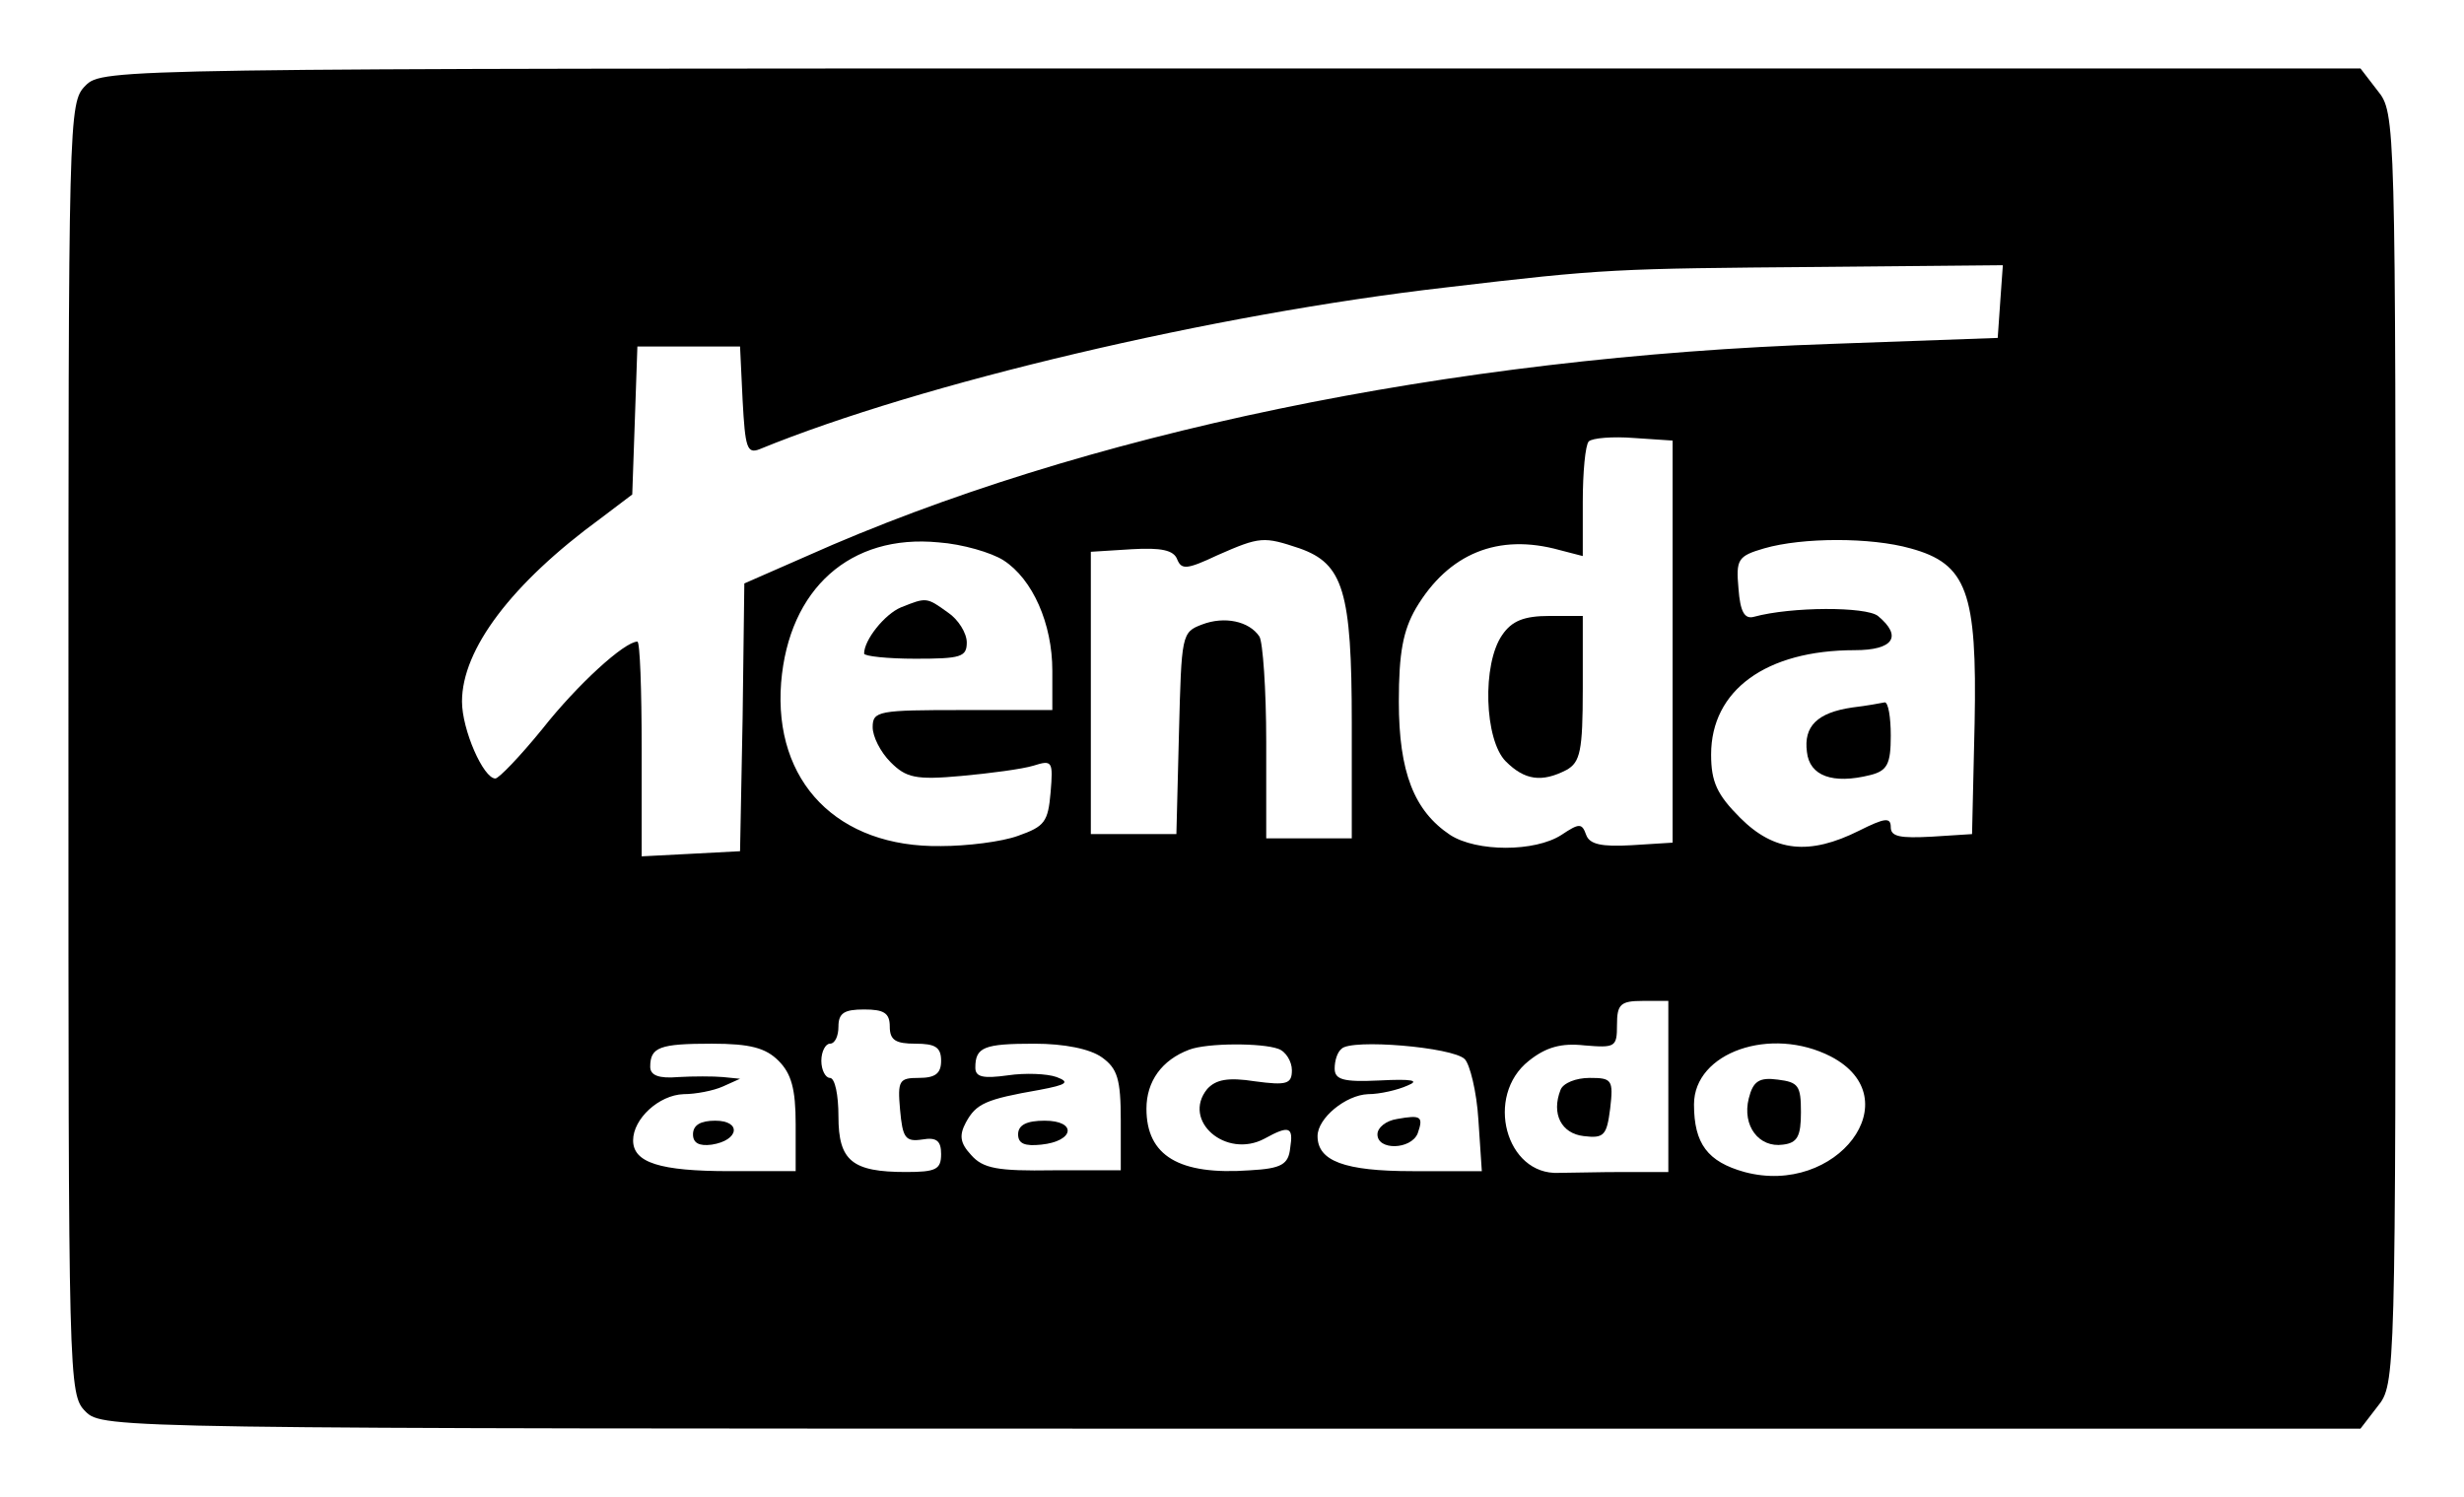 <?xml version="1.0" standalone="no"?>
<!DOCTYPE svg PUBLIC "-//W3C//DTD SVG 20010904//EN"
 "http://www.w3.org/TR/2001/REC-SVG-20010904/DTD/svg10.dtd">
<svg version="1.0" xmlns="http://www.w3.org/2000/svg"
 width="288pt" height="175pt" viewBox="0 0 288 175"
 preserveAspectRatio="xMidYMid meet">

<g transform="translate(0,175) scale(0.1,-0.1)"
fill="#000000" stroke="none">
<path d="M100 1650 c-20 -20 -20 -33 -20 -775 0 -742 0 -755 20 -775 20 -20
33 -20 1339 -20 l1320 0 20 26 c21 26 21 33 21 769 0 736 0 743 -21 769 l-20
26 -1320 0 c-1306 0 -1319 0 -1339 -20z m2238 -252 l-3 -43 -195 -7 c-446 -15
-877 -105 -1197 -248 l-73 -32 -2 -157 -3 -156 -57 -3 -58 -3 0 126 c0 69 -2
125 -5 125 -15 0 -70 -50 -111 -102 -26 -32 -51 -58 -55 -58 -14 0 -39 57 -39
90 0 61 58 138 162 214 l37 28 3 86 3 87 60 0 60 0 3 -63 c3 -55 5 -63 20 -57
188 77 531 158 802 189 186 22 197 22 438 24 l213 2 -3 -42z m-383 -398 l0
-235 -48 -3 c-35 -2 -49 1 -53 12 -5 14 -8 14 -29 0 -31 -20 -99 -20 -130 0
-42 28 -60 73 -60 156 0 57 5 83 20 109 38 64 96 88 168 68 l27 -7 0 63 c0 35
3 67 7 71 4 4 28 6 53 4 l45 -3 0 -235z m-782 95 c34 -22 57 -74 57 -129 l0
-46 -105 0 c-98 0 -105 -1 -105 -20 0 -11 9 -29 21 -41 18 -18 29 -21 83 -16
33 3 71 8 84 12 22 7 23 5 20 -31 -3 -35 -7 -40 -38 -51 -19 -7 -60 -12 -90
-12 -121 -2 -196 75 -187 191 9 110 81 174 184 164 28 -2 62 -12 76 -21z m346
14 c51 -18 61 -50 61 -204 l0 -135 -50 0 -50 0 0 113 c0 61 -4 117 -8 123 -12
18 -41 24 -67 14 -24 -9 -24 -12 -27 -127 l-3 -118 -50 0 -50 0 0 165 0 165
48 3 c34 2 49 -1 53 -12 5 -12 11 -12 47 5 50 22 54 22 96 8z m714 0 c66 -18
78 -51 75 -204 l-3 -130 -47 -3 c-37 -2 -48 0 -48 11 0 12 -7 11 -37 -4 -58
-29 -99 -25 -139 15 -27 27 -34 42 -34 74 0 75 64 122 168 122 45 0 56 16 27
40 -14 11 -101 11 -145 -1 -11 -3 -16 6 -18 33 -3 34 -1 38 30 47 45 13 125
13 171 0z m-283 -629 l0 -100 -52 0 c-29 0 -63 -1 -76 -1 -62 -3 -87 90 -35
131 20 16 38 21 65 18 36 -3 38 -2 38 24 0 24 4 28 30 28 l30 0 0 -100z m-910
70 c0 -16 7 -20 30 -20 23 0 30 -4 30 -20 0 -15 -7 -20 -26 -20 -23 0 -25 -3
-22 -37 3 -33 6 -38 26 -35 17 3 22 -2 22 -17 0 -18 -6 -21 -41 -21 -63 0 -79
13 -79 65 0 25 -4 45 -10 45 -5 0 -10 9 -10 20 0 11 5 20 10 20 6 0 10 9 10
20 0 16 7 20 30 20 23 0 30 -4 30 -20z m-130 -40 c15 -15 20 -33 20 -74 l0
-55 -77 0 c-82 0 -113 10 -113 36 0 25 30 53 59 54 14 0 35 4 46 9 l20 9 -20
2 c-11 1 -35 1 -52 0 -23 -2 -33 2 -33 12 0 23 11 27 72 27 45 0 63 -5 78 -20z
m378 4 c18 -13 22 -25 22 -74 l0 -58 -79 0 c-65 -1 -82 2 -96 18 -13 14 -14
23 -6 38 12 22 23 27 86 38 32 6 36 9 20 15 -11 4 -37 5 -57 2 -29 -4 -38 -2
-38 9 0 24 10 28 69 28 35 0 65 -6 79 -16z m206 10 c9 -3 16 -15 16 -25 0 -16
-6 -18 -43 -13 -32 5 -46 2 -56 -9 -30 -37 22 -82 67 -58 29 16 34 14 30 -11
-2 -19 -10 -24 -47 -26 -83 -6 -121 17 -121 72 0 32 18 57 50 69 21 8 85 8
104 1z m218 -12 c6 -6 14 -38 16 -71 l4 -60 -81 0 c-80 0 -111 12 -111 41 0
21 33 48 59 49 14 0 35 5 46 10 15 6 6 8 -33 6 -42 -2 -52 1 -52 14 0 9 3 19
8 23 11 12 130 2 144 -12z m428 3 c94 -49 7 -164 -101 -135 -43 12 -59 33 -59
79 0 61 90 92 160 56z"/>
<path d="M1756 1008 c-24 -34 -21 -123 4 -148 22 -22 42 -25 71 -10 16 9 19
22 19 95 l0 85 -39 0 c-30 0 -44 -6 -55 -22z"/>
<path d="M1053 1040 c-19 -8 -43 -38 -43 -54 0 -3 27 -6 60 -6 53 0 60 2 60
19 0 11 -10 27 -22 35 -25 18 -25 18 -55 6z"/>
<path d="M2165 923 c-41 -6 -57 -22 -53 -52 3 -28 30 -38 74 -27 20 5 24 13
24 46 0 22 -3 39 -7 39 -5 -1 -21 -4 -38 -6z"/>
<path d="M1824 476 c-11 -28 1 -51 27 -54 24 -3 27 1 31 32 4 34 2 36 -24 36
-16 0 -31 -6 -34 -14z"/>
<path d="M810 424 c0 -10 7 -14 22 -12 32 5 35 28 4 28 -17 0 -26 -5 -26 -16z"/>
<path d="M1190 424 c0 -11 8 -14 27 -12 39 4 42 28 4 28 -21 0 -31 -5 -31 -16z"/>
<path d="M1633 442 c-13 -2 -23 -10 -23 -18 0 -19 39 -18 47 1 7 20 4 22 -24
17z"/>
<path d="M2044 466 c-8 -32 12 -58 40 -54 17 2 21 10 21 38 0 31 -3 35 -27 38
-22 3 -29 -2 -34 -22z"/>
</g>
</svg>
